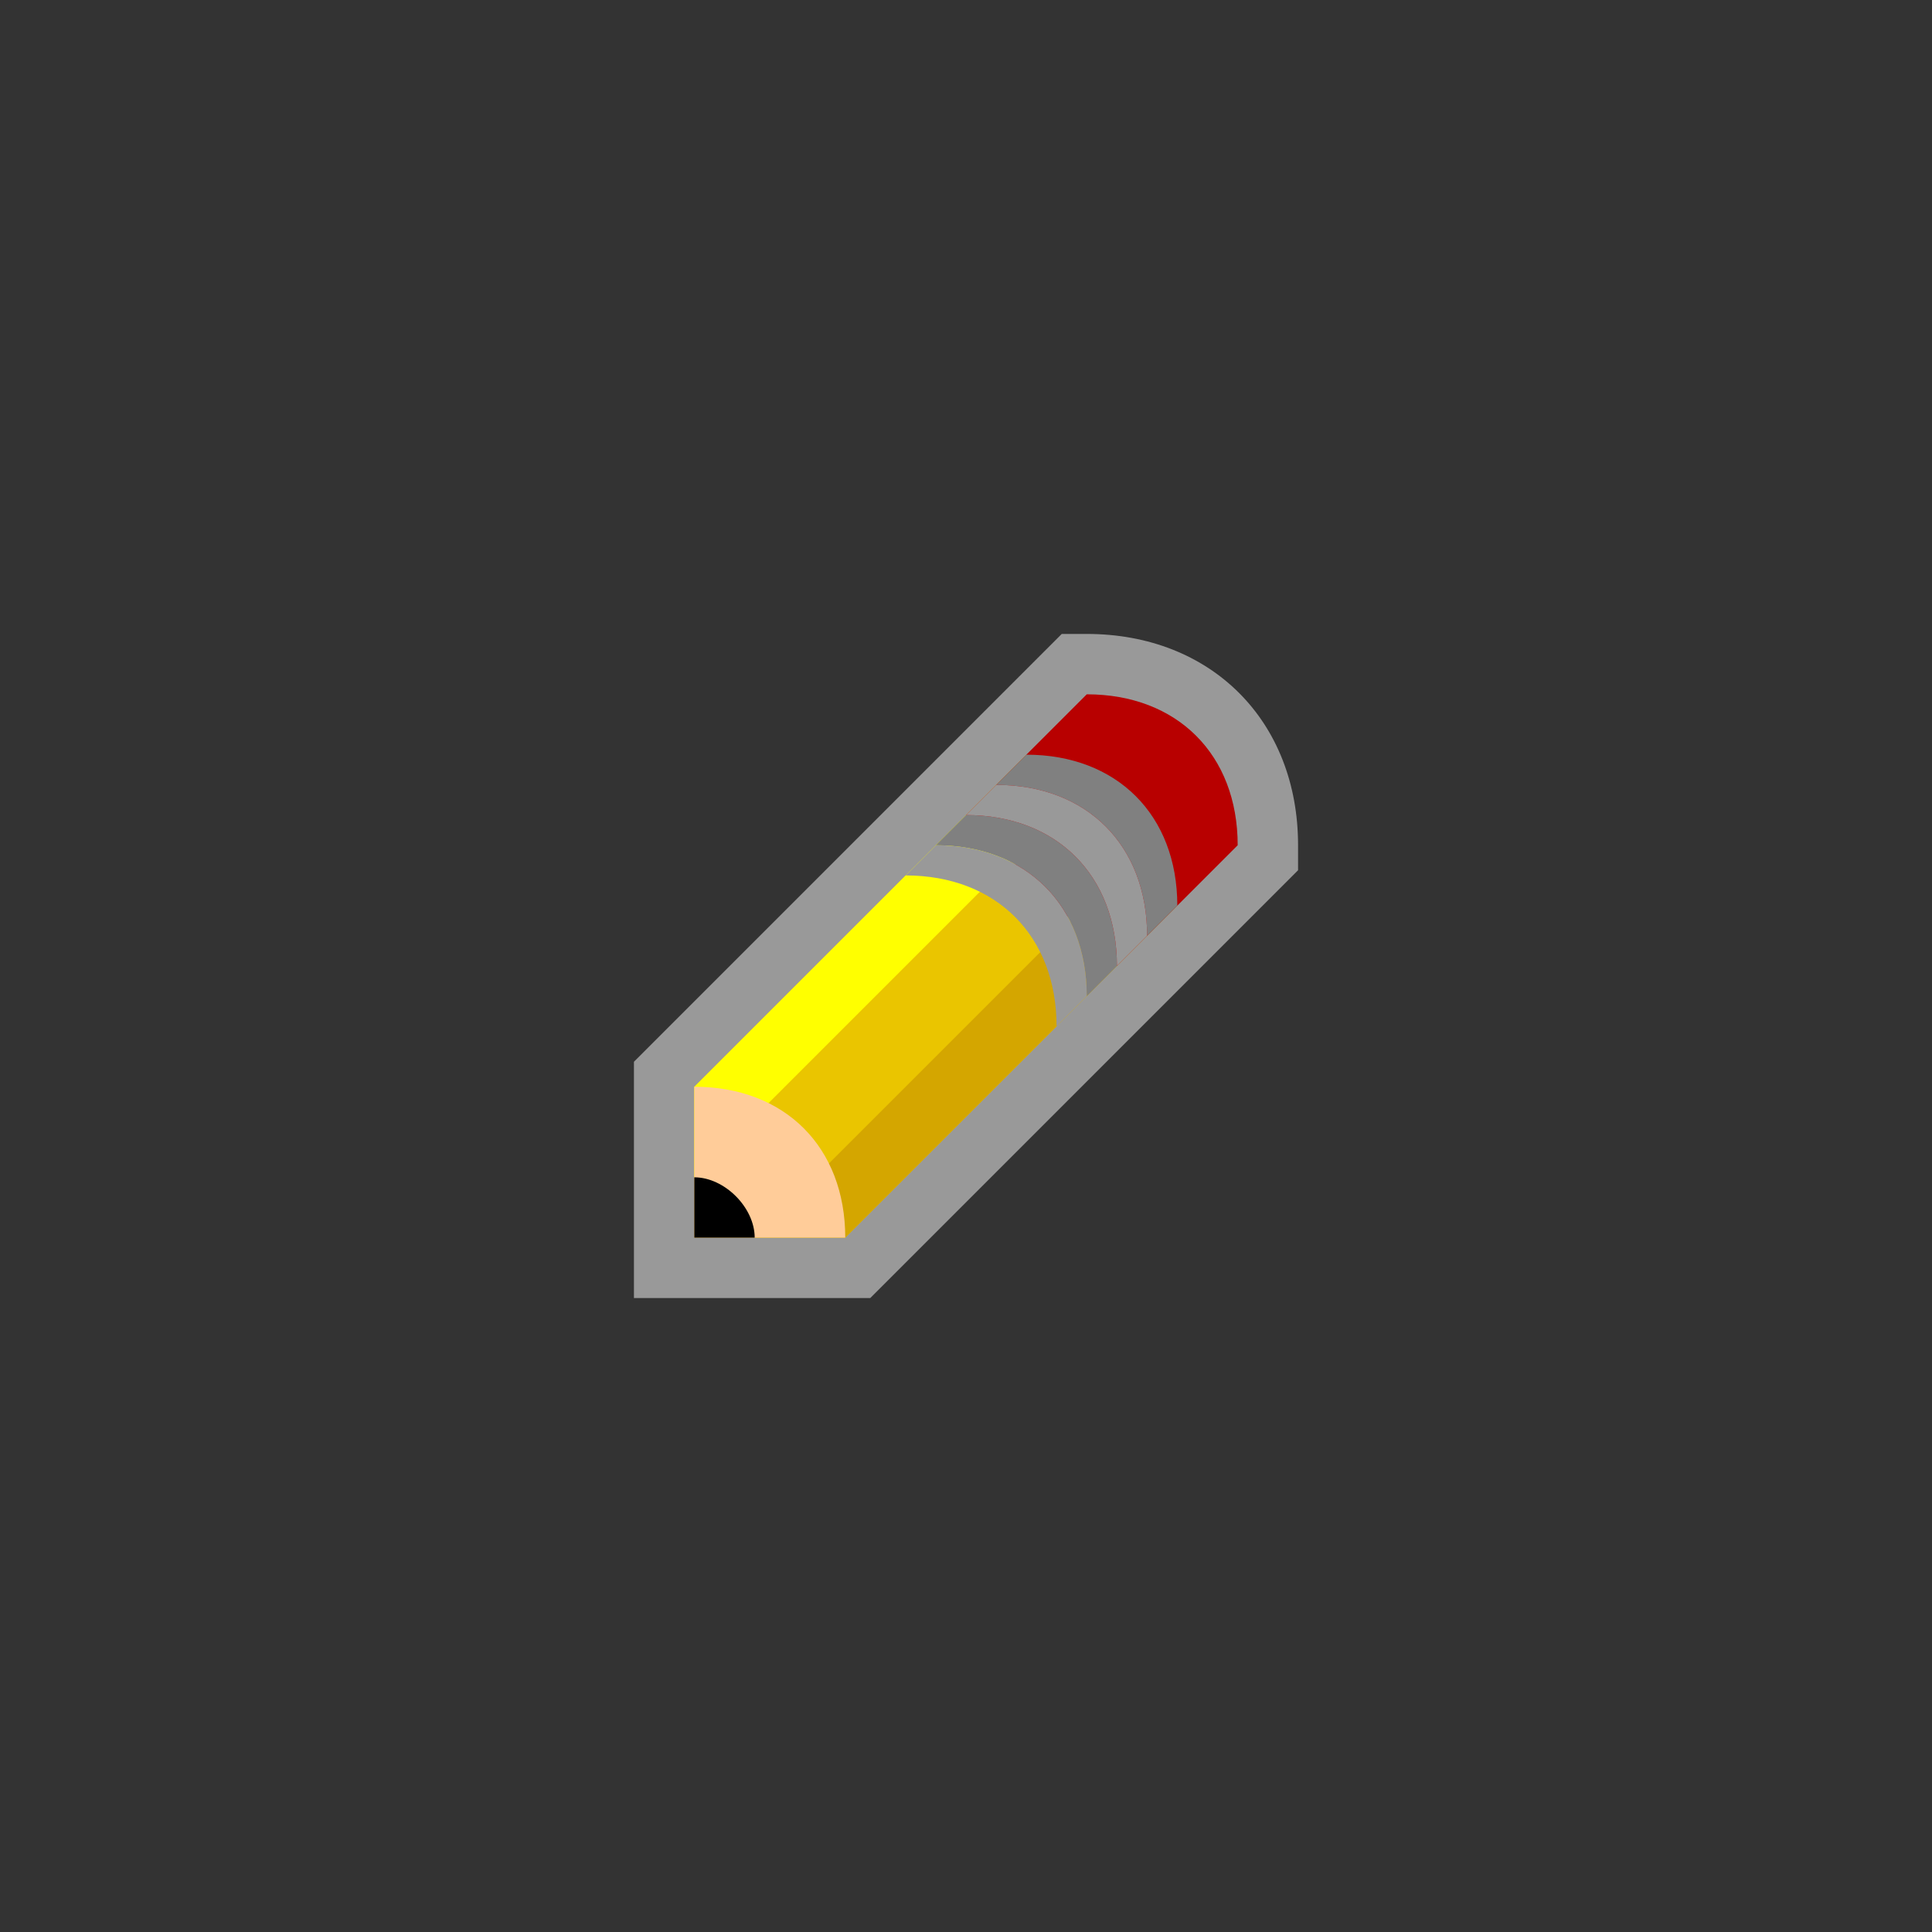 <?xml version="1.0" encoding="UTF-8" standalone="no"?>
<svg
   xmlns:dc="http://purl.org/dc/elements/1.1/"
   xmlns:cc="http://creativecommons.org/ns#"
   xmlns:rdf="http://www.w3.org/1999/02/22-rdf-syntax-ns#"
   xmlns:svg="http://www.w3.org/2000/svg"
   xmlns="http://www.w3.org/2000/svg"
   viewBox="0 0 320 320"
   height="320"
   width="320"
   xml:space="preserve"
   version="1.1"
   id="svg2"><rect x="0" y="0" width="320" height="320" fill="#333333" stroke="none"/><defs
     id="defs6"><clipPath
       id="clipPath16"
       clipPathUnits="userSpaceOnUse"><path
         id="path18"
         d="M 0,256 256,256 256,0 0,0 0,256 Z" /></clipPath><clipPath
       id="clipPath24"
       clipPathUnits="userSpaceOnUse"><path
         id="path26"
         d="m 84,172 88,0 0,-88 -88,0 0,88 z" /></clipPath><clipPath
       id="clipPath52"
       clipPathUnits="userSpaceOnUse"><path
         id="path54"
         d="M 0,256 256,256 256,0 0,0 0,256 Z" /></clipPath></defs><g
     transform="matrix(1.25,0,0,-1.25,0,320)"
     id="g10"><g
       id="g12"><g
         clip-path="url(#clipPath16)"
         id="g14"><g
           id="g20"><g
             id="g22" /><g
             id="g28"><g
               style="opacity:0.5"
               id="g30"
               clip-path="url(#clipPath24)"><g
                 id="g32"
                 transform="translate(144,172)"><path
                   id="path34"
                   style="fill:#ffffff;fill-opacity:1;fill-rule:nonzero;stroke:none"
                   d="m 0,0 -3.313,0 -2.344,-2.343 -8,-8 -4,-4 -4,-4 -4,-4 -4,-4 -28,-28 -2.343,-2.344 0,-3.313 0,-12 0,-8 0,-8 8,0 8,0 12,0 3.313,0 2.344,2.343 28,28 4,4 4,4 4,4 4,4 8,8 L 28,-31.313 28,-28 C 28,-11.514 16.486,0 0,0" /></g></g></g></g></g></g><g
       transform="translate(92,92)"
       id="g36"><path
         id="path38"
         style="fill:#eac500;fill-opacity:1;fill-rule:nonzero;stroke:none"
         d="M 0,0 0,20 44,64 64,44 20,0 0,0 Z" /></g><g
       transform="translate(100,92)"
       id="g40"><path
         id="path42"
         style="fill:#d4a600;fill-opacity:1;fill-rule:nonzero;stroke:none"
         d="M 0,0 12,0 56,44 44,44 0,0 Z" /></g><g
       transform="translate(92,100)"
       id="g44"><path
         id="path46"
         style="fill:#ffff00;fill-opacity:1;fill-rule:nonzero;stroke:none"
         d="M 0,0 44,44 44,56 0,12 0,0 Z" /></g><g
       id="g48"><g
         clip-path="url(#clipPath52)"
         id="g50"><g
           transform="translate(144,164)"
           id="g56"><path
             id="path58"
             style="fill:#b80000;fill-opacity:1;fill-rule:nonzero;stroke:none"
             d="M 0,0 -16,-16 4,-36 20,-20 C 20,-8 12,0 0,0" /></g><g
           transform="translate(92,112)"
           id="g60"><path
             id="path62"
             style="fill:#ffcc99;fill-opacity:1;fill-rule:nonzero;stroke:none"
             d="M 0,0 C 12,0 20,-8 20,-20 L 0,-20 0,0 Z" /></g><g
           transform="translate(92,100)"
           id="g64"><path
             id="path66"
             style="fill:#000000;fill-opacity:1;fill-rule:nonzero;stroke:none"
             d="M 0,0 C 4,0 8,-4 8,-8 L 0,-8 0,0 Z" /></g><g
           transform="translate(136,156)"
           id="g68"><path
             id="path70"
             style="fill:#808080;fill-opacity:1;fill-rule:nonzero;stroke:none"
             d="m 0,0 -4,-4 c 12,0 20,-8 20,-20 l 4,4 C 20,-8 12,0 0,0" /></g><g
           transform="translate(128,148)"
           id="g72"><path
             id="path74"
             style="fill:#808080;fill-opacity:1;fill-rule:nonzero;stroke:none"
             d="m 0,0 -4,-4 c 12,0 20,-8 20,-20 l 4,4 C 20,-8 12,0 0,0" /></g><g
           transform="translate(124,144)"
           id="g76"><path
             id="path78"
             style="fill:#999999;fill-opacity:1;fill-rule:nonzero;stroke:none"
             d="m 0,0 -4,-4 c 12,0 20,-8 20,-20 l 4,4 C 20,-8 12,0 0,0" /></g><g
           transform="translate(132,152)"
           id="g80"><path
             id="path82"
             style="fill:#999999;fill-opacity:1;fill-rule:nonzero;stroke:none"
             d="m 0,0 -4,-4 c 12,0 20,-8 20,-20 l 4,4 C 20,-8 12,0 0,0" /></g></g></g></g></svg>